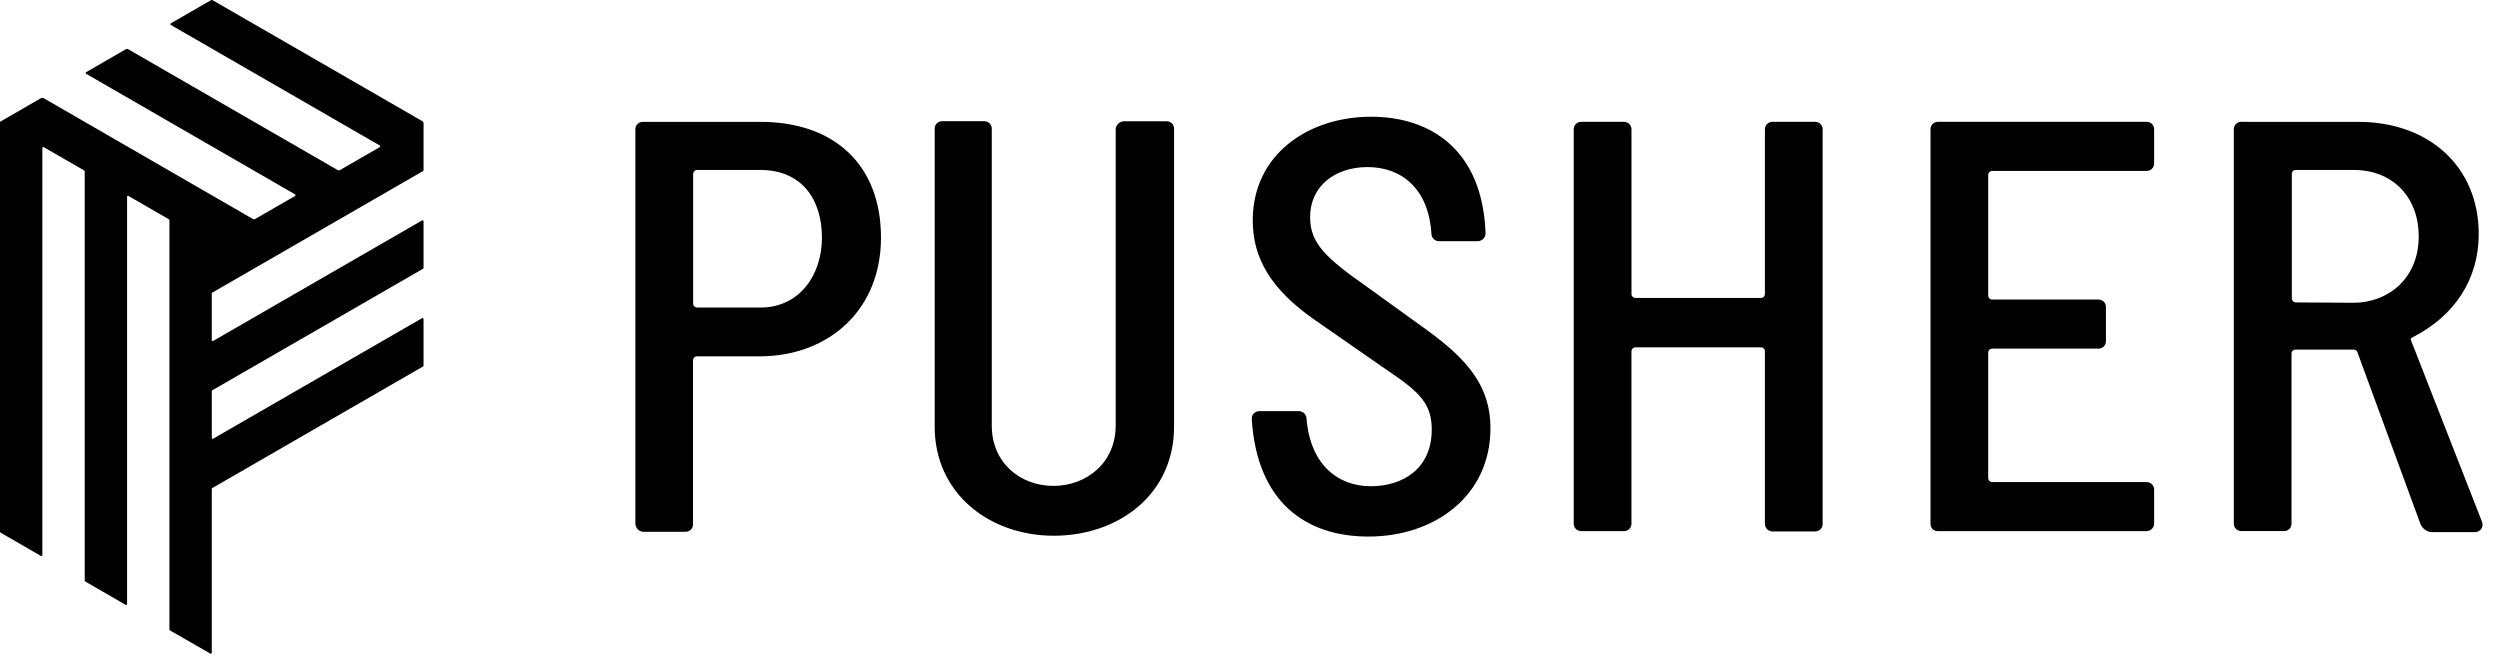 <svg width="120" height="32" viewBox="0 0 120 32" fill="none" xmlns="http://www.w3.org/2000/svg">
<g clip-path="url(#clip0_333_2560)">
<path d="M10.119 0.013C10.133 0.005 10.149 0 10.166 0C10.182 0 10.198 0.005 10.212 0.013L20.285 5.823C20.312 5.841 20.329 5.872 20.33 5.905V8.171C20.33 8.188 20.322 8.203 20.307 8.211L10.19 14.046C10.182 14.049 10.176 14.055 10.172 14.062C10.167 14.069 10.165 14.078 10.165 14.086V16.323C10.165 16.34 10.173 16.356 10.188 16.364C10.203 16.373 10.222 16.373 10.236 16.363L20.26 10.581C20.267 10.577 20.276 10.576 20.284 10.576C20.292 10.576 20.299 10.578 20.306 10.582C20.313 10.586 20.319 10.592 20.323 10.599C20.328 10.606 20.33 10.614 20.33 10.622V12.858C20.33 12.875 20.322 12.891 20.307 12.9L10.188 18.736C10.181 18.74 10.175 18.746 10.171 18.753C10.167 18.76 10.165 18.768 10.166 18.776V21.014C10.166 21.031 10.174 21.047 10.188 21.055C10.203 21.064 10.222 21.064 10.236 21.055L20.26 15.272C20.267 15.268 20.276 15.266 20.284 15.266C20.292 15.266 20.3 15.268 20.307 15.272C20.314 15.276 20.32 15.282 20.324 15.289C20.328 15.296 20.33 15.304 20.33 15.313V17.549C20.33 17.566 20.322 17.582 20.307 17.591L10.19 23.427C10.182 23.431 10.176 23.437 10.171 23.444C10.167 23.451 10.165 23.46 10.165 23.468V31.334C10.165 31.342 10.163 31.349 10.159 31.355C10.156 31.362 10.15 31.367 10.144 31.371C10.137 31.375 10.13 31.378 10.122 31.378C10.115 31.379 10.107 31.377 10.1 31.374L8.155 30.257C8.148 30.252 8.142 30.246 8.138 30.239C8.134 30.232 8.132 30.223 8.132 30.215V10.567C8.132 10.55 8.124 10.533 8.109 10.526L6.17 9.407C6.163 9.403 6.155 9.4 6.146 9.4C6.138 9.4 6.13 9.402 6.122 9.407C6.115 9.411 6.109 9.417 6.105 9.425C6.101 9.432 6.099 9.44 6.1 9.449V28.989C6.1 28.997 6.098 29.006 6.094 29.013C6.09 29.02 6.083 29.026 6.076 29.03C6.069 29.035 6.061 29.037 6.052 29.037C6.044 29.037 6.035 29.035 6.028 29.03L4.089 27.91C4.082 27.906 4.076 27.9 4.072 27.893C4.068 27.886 4.066 27.878 4.066 27.87V8.224C4.066 8.207 4.057 8.191 4.043 8.183L2.103 7.064C2.096 7.059 2.088 7.057 2.08 7.057C2.072 7.056 2.063 7.059 2.056 7.063C2.049 7.067 2.043 7.073 2.039 7.08C2.035 7.088 2.033 7.096 2.033 7.104V26.642C2.034 26.65 2.032 26.658 2.028 26.666C2.024 26.673 2.018 26.68 2.011 26.684C2.003 26.688 1.995 26.691 1.986 26.691C1.978 26.691 1.97 26.688 1.962 26.684L0.024 25.565C0.017 25.561 0.011 25.555 0.006 25.548C0.002 25.541 -0 25.532 1.83333e-05 25.524V5.848L1.981 4.703C2.012 4.686 2.05 4.686 2.08 4.703L12.145 10.514C12.176 10.531 12.214 10.531 12.244 10.514L14.16 9.409C14.167 9.405 14.173 9.399 14.178 9.392C14.182 9.385 14.184 9.376 14.184 9.368C14.184 9.36 14.182 9.351 14.178 9.344C14.173 9.337 14.167 9.331 14.16 9.327L4.137 3.544C4.129 3.54 4.123 3.534 4.119 3.527C4.115 3.52 4.113 3.512 4.113 3.503C4.113 3.495 4.115 3.487 4.119 3.48C4.123 3.473 4.129 3.467 4.137 3.463L6.047 2.359C6.077 2.341 6.115 2.341 6.146 2.359L16.218 8.168C16.232 8.176 16.248 8.18 16.265 8.18C16.281 8.18 16.297 8.176 16.311 8.168L18.228 7.063C18.235 7.058 18.24 7.052 18.244 7.045C18.247 7.038 18.249 7.03 18.249 7.022C18.249 7.014 18.247 7.007 18.244 7C18.24 6.993 18.235 6.987 18.228 6.982L8.203 1.2C8.196 1.196 8.19 1.19 8.185 1.183C8.181 1.176 8.179 1.167 8.179 1.159C8.179 1.151 8.181 1.142 8.185 1.135C8.19 1.128 8.196 1.122 8.203 1.118L10.119 0.013ZM65.814 5.603C68.662 5.603 71.161 7.185 71.307 11.191C71.309 11.29 71.272 11.386 71.204 11.458C71.136 11.53 71.043 11.572 70.944 11.576H69.072C68.979 11.577 68.89 11.543 68.823 11.48C68.755 11.417 68.715 11.33 68.709 11.238C68.584 9.061 67.278 8.02 65.64 8.02C64.066 8.02 62.885 8.944 62.885 10.422C62.885 11.698 63.657 12.392 65.672 13.808L68.489 15.84C70.44 17.257 71.542 18.535 71.542 20.551C71.542 23.817 68.849 25.755 65.686 25.755C62.697 25.755 60.34 24.124 60.084 20.121C60.08 20.072 60.087 20.022 60.104 19.975C60.12 19.928 60.147 19.885 60.181 19.848C60.215 19.812 60.256 19.783 60.302 19.764C60.348 19.744 60.397 19.734 60.447 19.735H62.35C62.441 19.737 62.529 19.773 62.596 19.835C62.663 19.898 62.704 19.983 62.712 20.075C62.885 22.306 64.223 23.339 65.797 23.339C67.308 23.339 68.724 22.523 68.724 20.615C68.724 19.427 68.19 18.844 66.645 17.812L63.389 15.55C61.438 14.239 60.132 12.778 60.132 10.575C60.132 7.418 62.792 5.603 65.814 5.603ZM47.242 5.817C47.289 5.816 47.336 5.824 47.38 5.842C47.424 5.859 47.465 5.885 47.498 5.918C47.532 5.951 47.559 5.991 47.578 6.035C47.596 6.078 47.605 6.125 47.605 6.173V20.428C47.605 22.199 48.957 23.323 50.563 23.323C52.169 23.323 53.553 22.199 53.553 20.428V6.184C53.565 6.087 53.611 5.997 53.683 5.93C53.755 5.863 53.849 5.824 53.947 5.82H55.992C56.04 5.818 56.087 5.827 56.131 5.844C56.175 5.861 56.215 5.887 56.249 5.92C56.283 5.953 56.31 5.993 56.328 6.036C56.346 6.08 56.356 6.127 56.355 6.174V20.479C56.355 23.73 53.695 25.715 50.578 25.715C47.525 25.715 44.865 23.713 44.865 20.48V6.172C44.864 6.125 44.874 6.078 44.892 6.034C44.91 5.99 44.937 5.951 44.971 5.918C45.005 5.884 45.045 5.858 45.089 5.841C45.133 5.824 45.18 5.816 45.227 5.817H47.242ZM113.188 5.849C116.619 5.849 118.979 8.019 118.979 11.237C118.979 13.378 117.846 15.164 115.768 16.21C115.75 16.217 115.735 16.23 115.725 16.247C115.716 16.263 115.713 16.283 115.716 16.302L115.722 16.319L119.137 25.047C119.158 25.099 119.167 25.157 119.162 25.213C119.157 25.27 119.138 25.325 119.108 25.373C119.078 25.421 119.037 25.462 118.988 25.491C118.939 25.52 118.884 25.537 118.827 25.541H116.665C116.564 25.521 116.469 25.479 116.388 25.416C116.307 25.354 116.241 25.273 116.195 25.181L116.177 25.14L113.155 16.903C113.145 16.871 113.125 16.843 113.099 16.822C113.073 16.8 113.042 16.787 113.008 16.782L112.983 16.78H110.181C110.136 16.78 110.093 16.797 110.059 16.826C110.025 16.855 110.002 16.895 109.994 16.939L109.993 16.965V25.14C109.992 25.229 109.959 25.315 109.898 25.38C109.838 25.445 109.755 25.485 109.666 25.492H107.585C107.496 25.494 107.41 25.463 107.343 25.404C107.276 25.346 107.234 25.264 107.224 25.175L107.222 25.141V6.202C107.223 6.113 107.256 6.027 107.317 5.962C107.377 5.897 107.46 5.856 107.549 5.849L107.585 5.848L113.188 5.849ZM36.495 5.849C40.067 5.849 42.287 7.927 42.287 11.407C42.287 14.853 39.818 17.059 36.561 17.103H33.455C33.361 17.103 33.282 17.172 33.267 17.262L33.265 17.288V25.169C33.266 25.259 33.233 25.345 33.172 25.411C33.112 25.477 33.029 25.517 32.94 25.524L32.904 25.525H30.858C30.768 25.515 30.684 25.475 30.619 25.412C30.554 25.348 30.513 25.265 30.501 25.175L30.498 25.14V6.203C30.497 6.113 30.53 6.027 30.591 5.961C30.651 5.895 30.735 5.856 30.825 5.85L30.86 5.849H36.495ZM77.948 5.848C77.995 5.847 78.042 5.855 78.086 5.873C78.13 5.89 78.17 5.916 78.204 5.949C78.238 5.982 78.265 6.021 78.283 6.065C78.302 6.109 78.311 6.156 78.311 6.203V14.118C78.314 14.22 78.397 14.302 78.499 14.302H84.527C84.576 14.302 84.623 14.283 84.659 14.249C84.694 14.214 84.714 14.168 84.715 14.118V6.203C84.715 6.156 84.725 6.109 84.743 6.065C84.761 6.022 84.788 5.982 84.822 5.949C84.856 5.916 84.896 5.89 84.94 5.873C84.984 5.856 85.031 5.847 85.079 5.848H87.124C87.171 5.847 87.218 5.855 87.262 5.873C87.306 5.89 87.347 5.916 87.38 5.949C87.414 5.982 87.441 6.021 87.46 6.065C87.478 6.109 87.487 6.156 87.487 6.203V25.154C87.487 25.201 87.478 25.248 87.46 25.292C87.441 25.336 87.414 25.375 87.381 25.408C87.347 25.441 87.306 25.468 87.263 25.485C87.218 25.502 87.171 25.511 87.124 25.509H85.079C85.03 25.509 84.983 25.499 84.939 25.48C84.894 25.462 84.854 25.434 84.82 25.4C84.787 25.366 84.76 25.325 84.742 25.28C84.724 25.236 84.715 25.188 84.715 25.14V16.858C84.715 16.809 84.694 16.761 84.659 16.727C84.624 16.692 84.576 16.672 84.527 16.672H78.499C78.449 16.673 78.402 16.692 78.367 16.727C78.332 16.761 78.311 16.808 78.31 16.857V25.139C78.31 25.186 78.301 25.233 78.283 25.277C78.265 25.32 78.238 25.36 78.204 25.393C78.17 25.426 78.13 25.452 78.086 25.469C78.042 25.486 77.995 25.494 77.948 25.493H75.902C75.855 25.494 75.808 25.486 75.764 25.469C75.72 25.452 75.68 25.427 75.646 25.394C75.612 25.361 75.585 25.321 75.567 25.278C75.548 25.234 75.539 25.187 75.539 25.14V6.203C75.539 6.156 75.548 6.109 75.566 6.065C75.584 6.021 75.611 5.981 75.645 5.948C75.679 5.915 75.719 5.889 75.763 5.872C75.808 5.855 75.855 5.847 75.902 5.848H77.948ZM103.036 5.848C103.083 5.847 103.13 5.855 103.174 5.872C103.219 5.889 103.259 5.915 103.293 5.948C103.327 5.981 103.353 6.021 103.372 6.065C103.39 6.109 103.399 6.156 103.398 6.203V7.851C103.398 7.898 103.389 7.945 103.37 7.988C103.352 8.032 103.325 8.071 103.291 8.104C103.258 8.137 103.218 8.163 103.174 8.18C103.13 8.198 103.083 8.206 103.036 8.205H95.623C95.573 8.205 95.526 8.225 95.491 8.259C95.455 8.294 95.435 8.341 95.433 8.39V14.194C95.435 14.243 95.455 14.29 95.491 14.324C95.526 14.359 95.573 14.378 95.623 14.379H100.722C100.769 14.377 100.816 14.386 100.86 14.403C100.904 14.42 100.944 14.446 100.978 14.479C101.012 14.512 101.039 14.552 101.057 14.595C101.075 14.639 101.084 14.686 101.084 14.733V16.379C101.084 16.426 101.075 16.473 101.057 16.517C101.039 16.561 101.013 16.6 100.979 16.634C100.945 16.667 100.905 16.693 100.861 16.71C100.817 16.727 100.769 16.735 100.722 16.734H95.623C95.574 16.734 95.526 16.753 95.491 16.787C95.456 16.822 95.435 16.869 95.433 16.918V22.954C95.435 23.003 95.455 23.05 95.491 23.085C95.526 23.119 95.573 23.139 95.623 23.139H103.036C103.233 23.139 103.394 23.295 103.398 23.493V25.14C103.395 25.234 103.356 25.324 103.288 25.39C103.221 25.456 103.13 25.493 103.036 25.493H93.026C92.978 25.496 92.931 25.489 92.886 25.473C92.841 25.456 92.8 25.43 92.766 25.397C92.732 25.364 92.706 25.324 92.688 25.279C92.67 25.235 92.662 25.188 92.664 25.14V6.203C92.664 6.156 92.673 6.109 92.691 6.065C92.709 6.021 92.735 5.982 92.769 5.948C92.803 5.915 92.843 5.889 92.887 5.872C92.931 5.855 92.978 5.847 93.026 5.848H103.036ZM36.493 8.158H33.455C33.41 8.159 33.368 8.176 33.335 8.205C33.302 8.235 33.28 8.275 33.273 8.318L33.27 8.343V14.576C33.272 14.671 33.344 14.749 33.437 14.759L33.46 14.761L36.495 14.763C38.383 14.763 39.453 13.193 39.453 11.408C39.453 9.56 38.477 8.158 36.493 8.158ZM112.967 8.158H110.181C110.14 8.158 110.1 8.172 110.068 8.199C110.037 8.226 110.016 8.264 110.01 8.305L110.008 8.328V14.331C110.009 14.376 110.026 14.419 110.056 14.453C110.086 14.486 110.127 14.508 110.172 14.514L110.197 14.516L112.967 14.533C114.597 14.533 116.058 13.409 116.098 11.43L116.099 11.346C116.099 9.528 114.919 8.158 112.967 8.158Z" fill="black"/>
</g>
<defs>
<clipPath id="clip0_333_2560">
<rect width="119.351" height="32" fill="white"/>
</clipPath>
</defs>
</svg>
